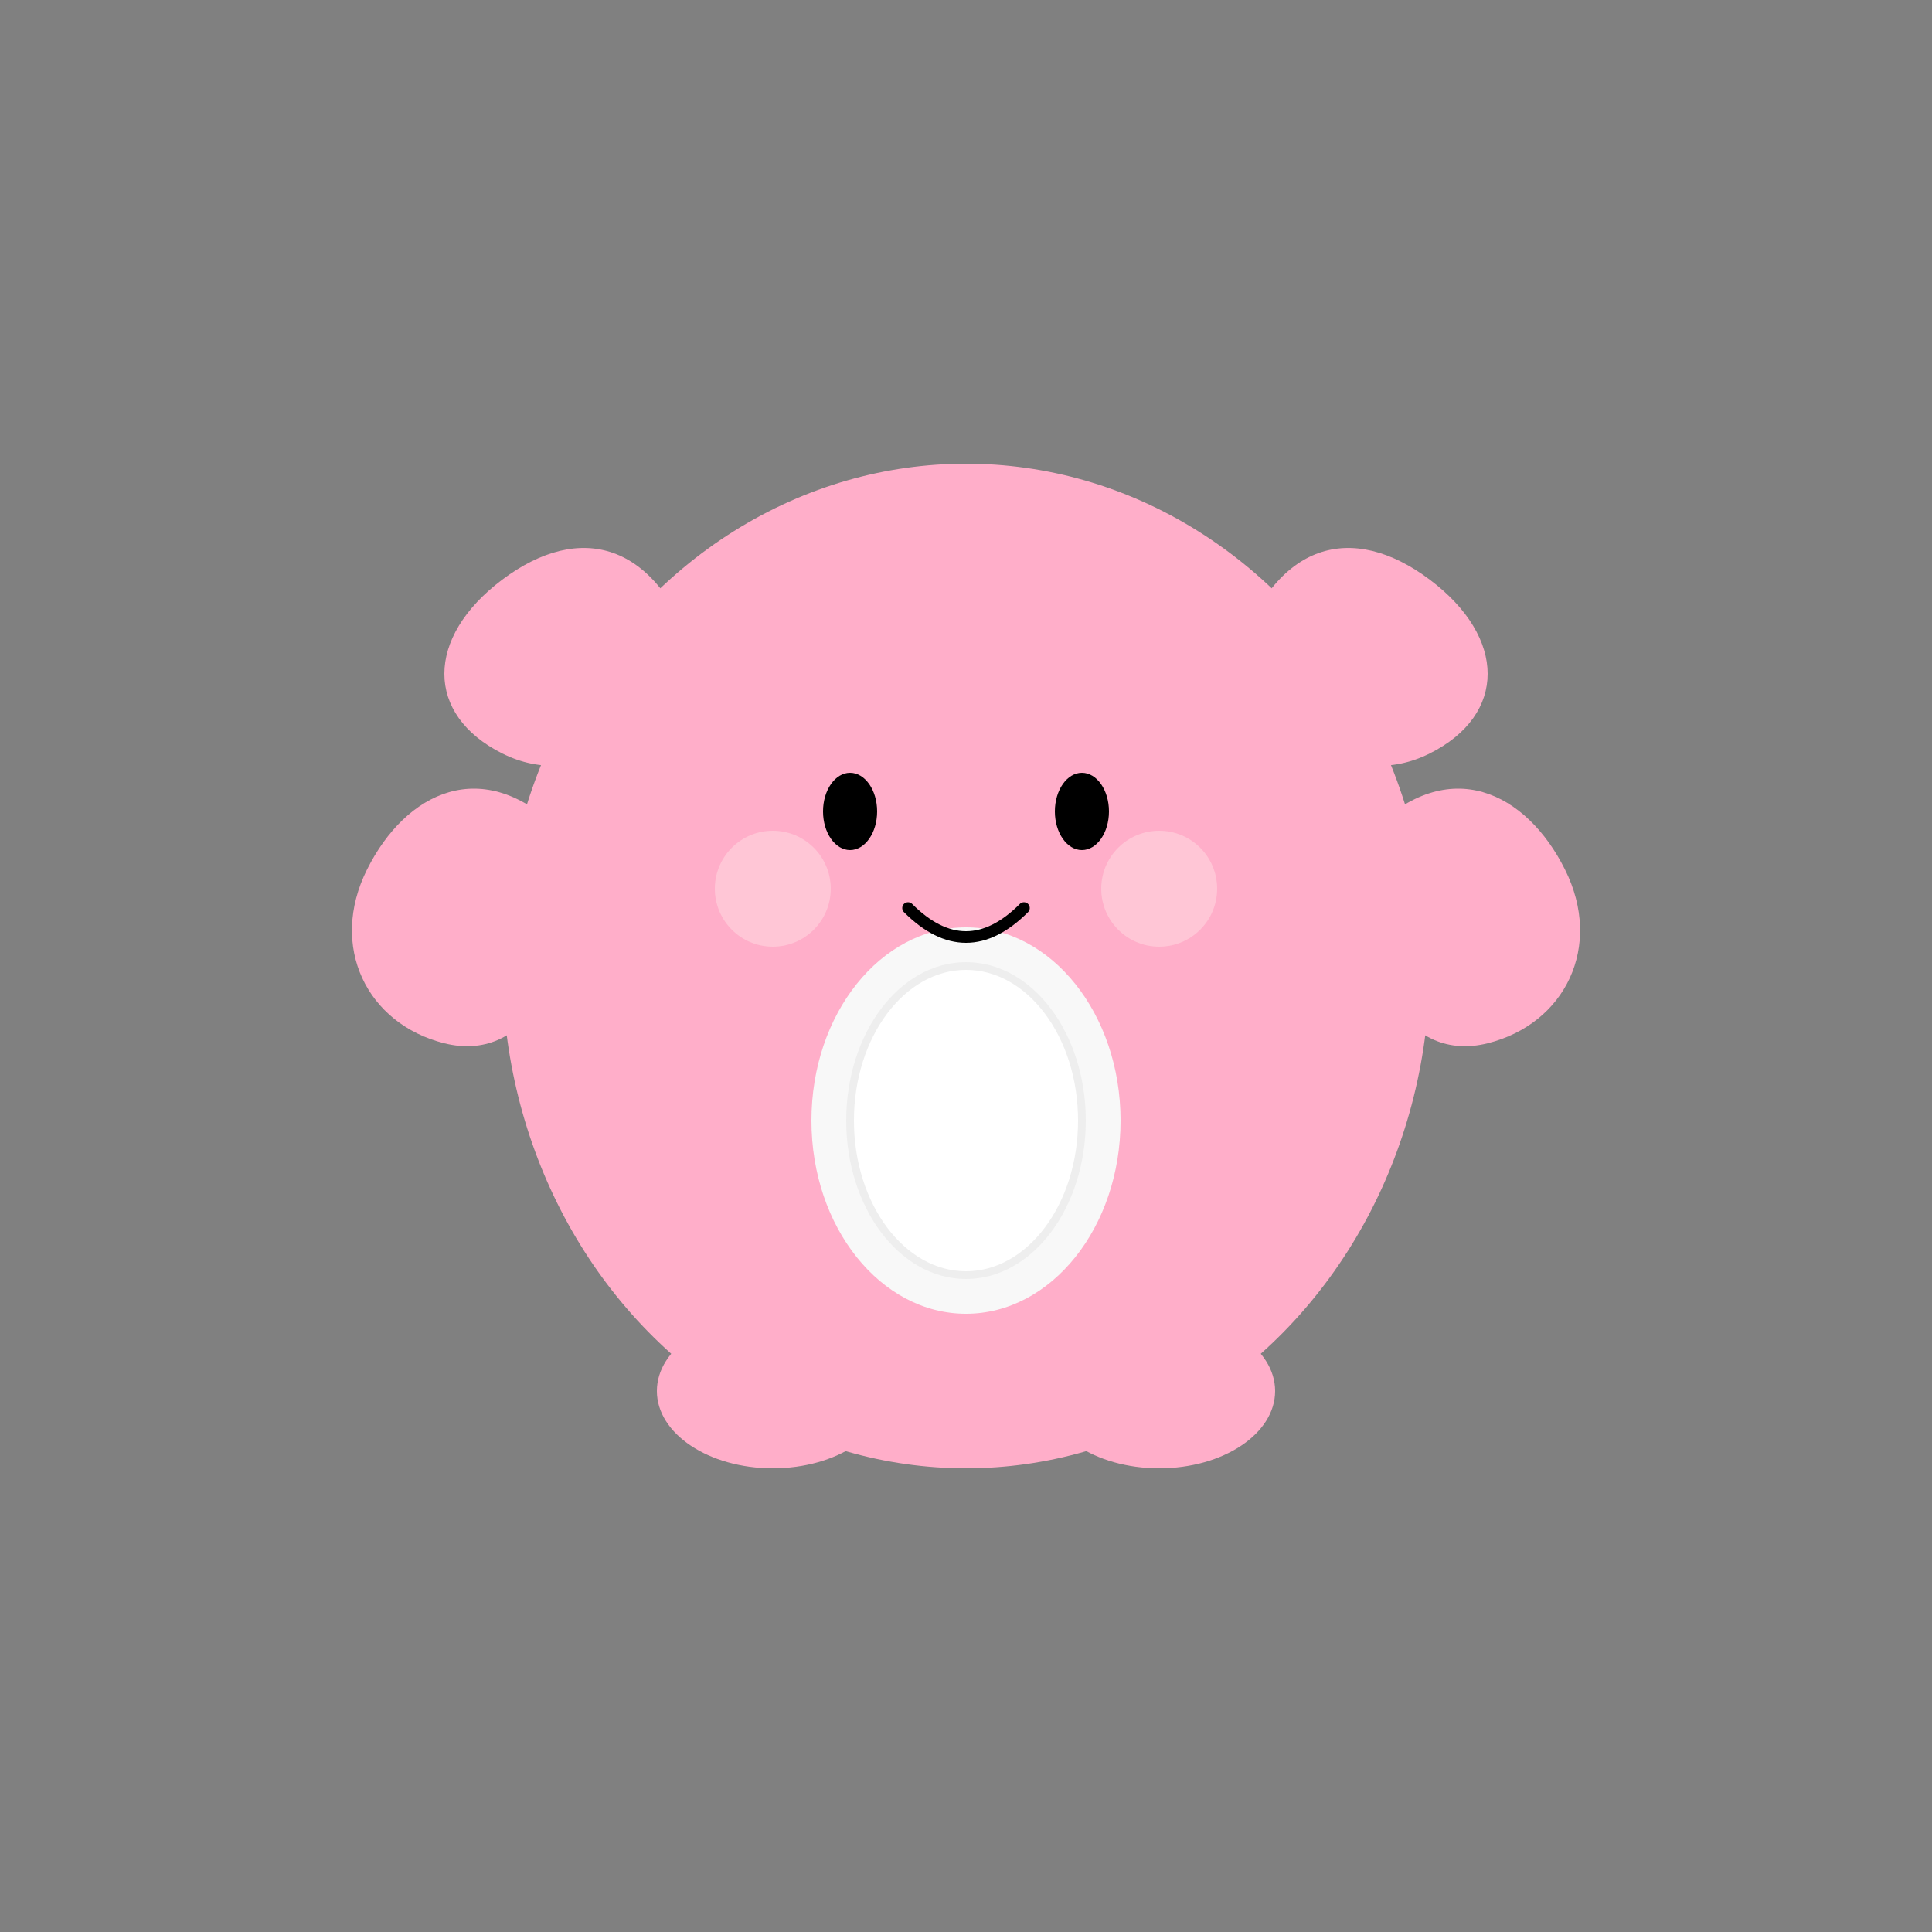 <svg xmlns="http://www.w3.org/2000/svg" viewBox="0 0 500 500">
  <rect x="0" y="0" width="500" height="500" fill="#808080" stroke="none"/>
  <!-- Body -->
  <ellipse cx="250" cy="250" rx="120" ry="130" fill="#FFAEC9">
    <animate attributeName="ry" values="130;125;130" dur="2s" repeatCount="indefinite" />
  </ellipse>
  
  <!-- Arms -->
  <g id="leftArm">
    <path d="M145,215 C125,195 105,205 95,225 C85,245 95,265 115,270 C135,275 150,255 145,215" fill="#FFAEC9">
      <animate attributeName="d" values="M145,215 C125,195 105,205 95,225 C85,245 95,265 115,270 C135,275 150,255 145,215;
                                          M145,215 C125,200 105,215 95,235 C85,255 95,275 115,280 C135,285 150,265 145,215;
                                          M145,215 C125,195 105,205 95,225 C85,245 95,265 115,270 C135,275 150,255 145,215" 
              dur="3s" repeatCount="indefinite" />
    </path>
  </g>
  
  <g id="rightArm">
    <path d="M355,215 C375,195 395,205 405,225 C415,245 405,265 385,270 C365,275 350,255 355,215" fill="#FFAEC9">
      <animate attributeName="d" values="M355,215 C375,195 395,205 405,225 C415,245 405,265 385,270 C365,275 350,255 355,215;
                                          M355,215 C375,200 395,215 405,235 C415,255 405,275 385,280 C365,285 350,265 355,215;
                                          M355,215 C375,195 395,205 405,225 C415,245 405,265 385,270 C365,275 350,255 355,215" 
              dur="3s" repeatCount="indefinite" />
    </path>
  </g>
  
  <!-- Feet -->
  <ellipse cx="200" cy="360" rx="30" ry="20" fill="#FFAEC9">
    <animate attributeName="cy" values="360;365;360" dur="2s" repeatCount="indefinite" />
  </ellipse>
  
  <ellipse cx="300" cy="360" rx="30" ry="20" fill="#FFAEC9">
    <animate attributeName="cy" values="360;365;360" dur="2s" repeatCount="indefinite" />
  </ellipse>

  <!-- Egg pouch -->
  <ellipse cx="250" cy="290" rx="40" ry="50" fill="#F8F8F8" />

  <!-- Egg -->
  <ellipse cx="250" cy="290" rx="30" ry="40" fill="#FFFFFF" stroke="#EEEEEE" stroke-width="2">
    <animate attributeName="ry" values="40;38;40" dur="2s" repeatCount="indefinite" />
  </ellipse>
  
  <!-- Face -->
  <!-- Eyes -->
  <g id="left-eye">
    <ellipse cx="220" cy="210" rx="7" ry="10" fill="#000">
      <animate attributeName="ry" values="10;2;10" dur="4s" repeatCount="indefinite" />
    </ellipse>
  </g>
  
  <g id="right-eye">
    <ellipse cx="280" cy="210" rx="7" ry="10" fill="#000">
      <animate attributeName="ry" values="10;2;10" dur="4s" repeatCount="indefinite" />
    </ellipse>
  </g>
  
  <!-- Mouth -->
  <path d="M235,235 C245,245 255,245 265,235" fill="none" stroke="#000" stroke-width="3" stroke-linecap="round">
    <animate attributeName="d" values="M235,235 C245,245 255,245 265,235;
                                      M235,236 C245,248 255,248 265,236;
                                      M235,235 C245,245 255,245 265,235" 
            dur="3s" repeatCount="indefinite" />
  </path>
  
  <!-- Hair curls -->
  <g id="left-hair">
    <path d="M180,170 C170,140 150,135 130,150 C110,165 110,185 130,195 C150,205 170,190 180,170" fill="#FFAEC9">
      <animate attributeName="d" values="M180,170 C170,140 150,135 130,150 C110,165 110,185 130,195 C150,205 170,190 180,170;
                                        M180,170 C170,145 150,140 130,155 C110,170 110,190 130,200 C150,210 170,195 180,170;
                                        M180,170 C170,140 150,135 130,150 C110,165 110,185 130,195 C150,205 170,190 180,170" 
              dur="3s" repeatCount="indefinite" />
    </path>
  </g>
  
  <g id="right-hair">
    <path d="M320,170 C330,140 350,135 370,150 C390,165 390,185 370,195 C350,205 330,190 320,170" fill="#FFAEC9">
      <animate attributeName="d" values="M320,170 C330,140 350,135 370,150 C390,165 390,185 370,195 C350,205 330,190 320,170;
                                        M320,170 C330,145 350,140 370,155 C390,170 390,190 370,200 C350,210 330,195 320,170;
                                        M320,170 C330,140 350,135 370,150 C390,165 390,185 370,195 C350,205 330,190 320,170" 
              dur="3s" repeatCount="indefinite" />
    </path>
  </g>
  
  <!-- Cheeks -->
  <circle cx="200" cy="230" r="15" fill="#FFD1DC" opacity="0.7" />
  <circle cx="300" cy="230" r="15" fill="#FFD1DC" opacity="0.7" />
</svg>
